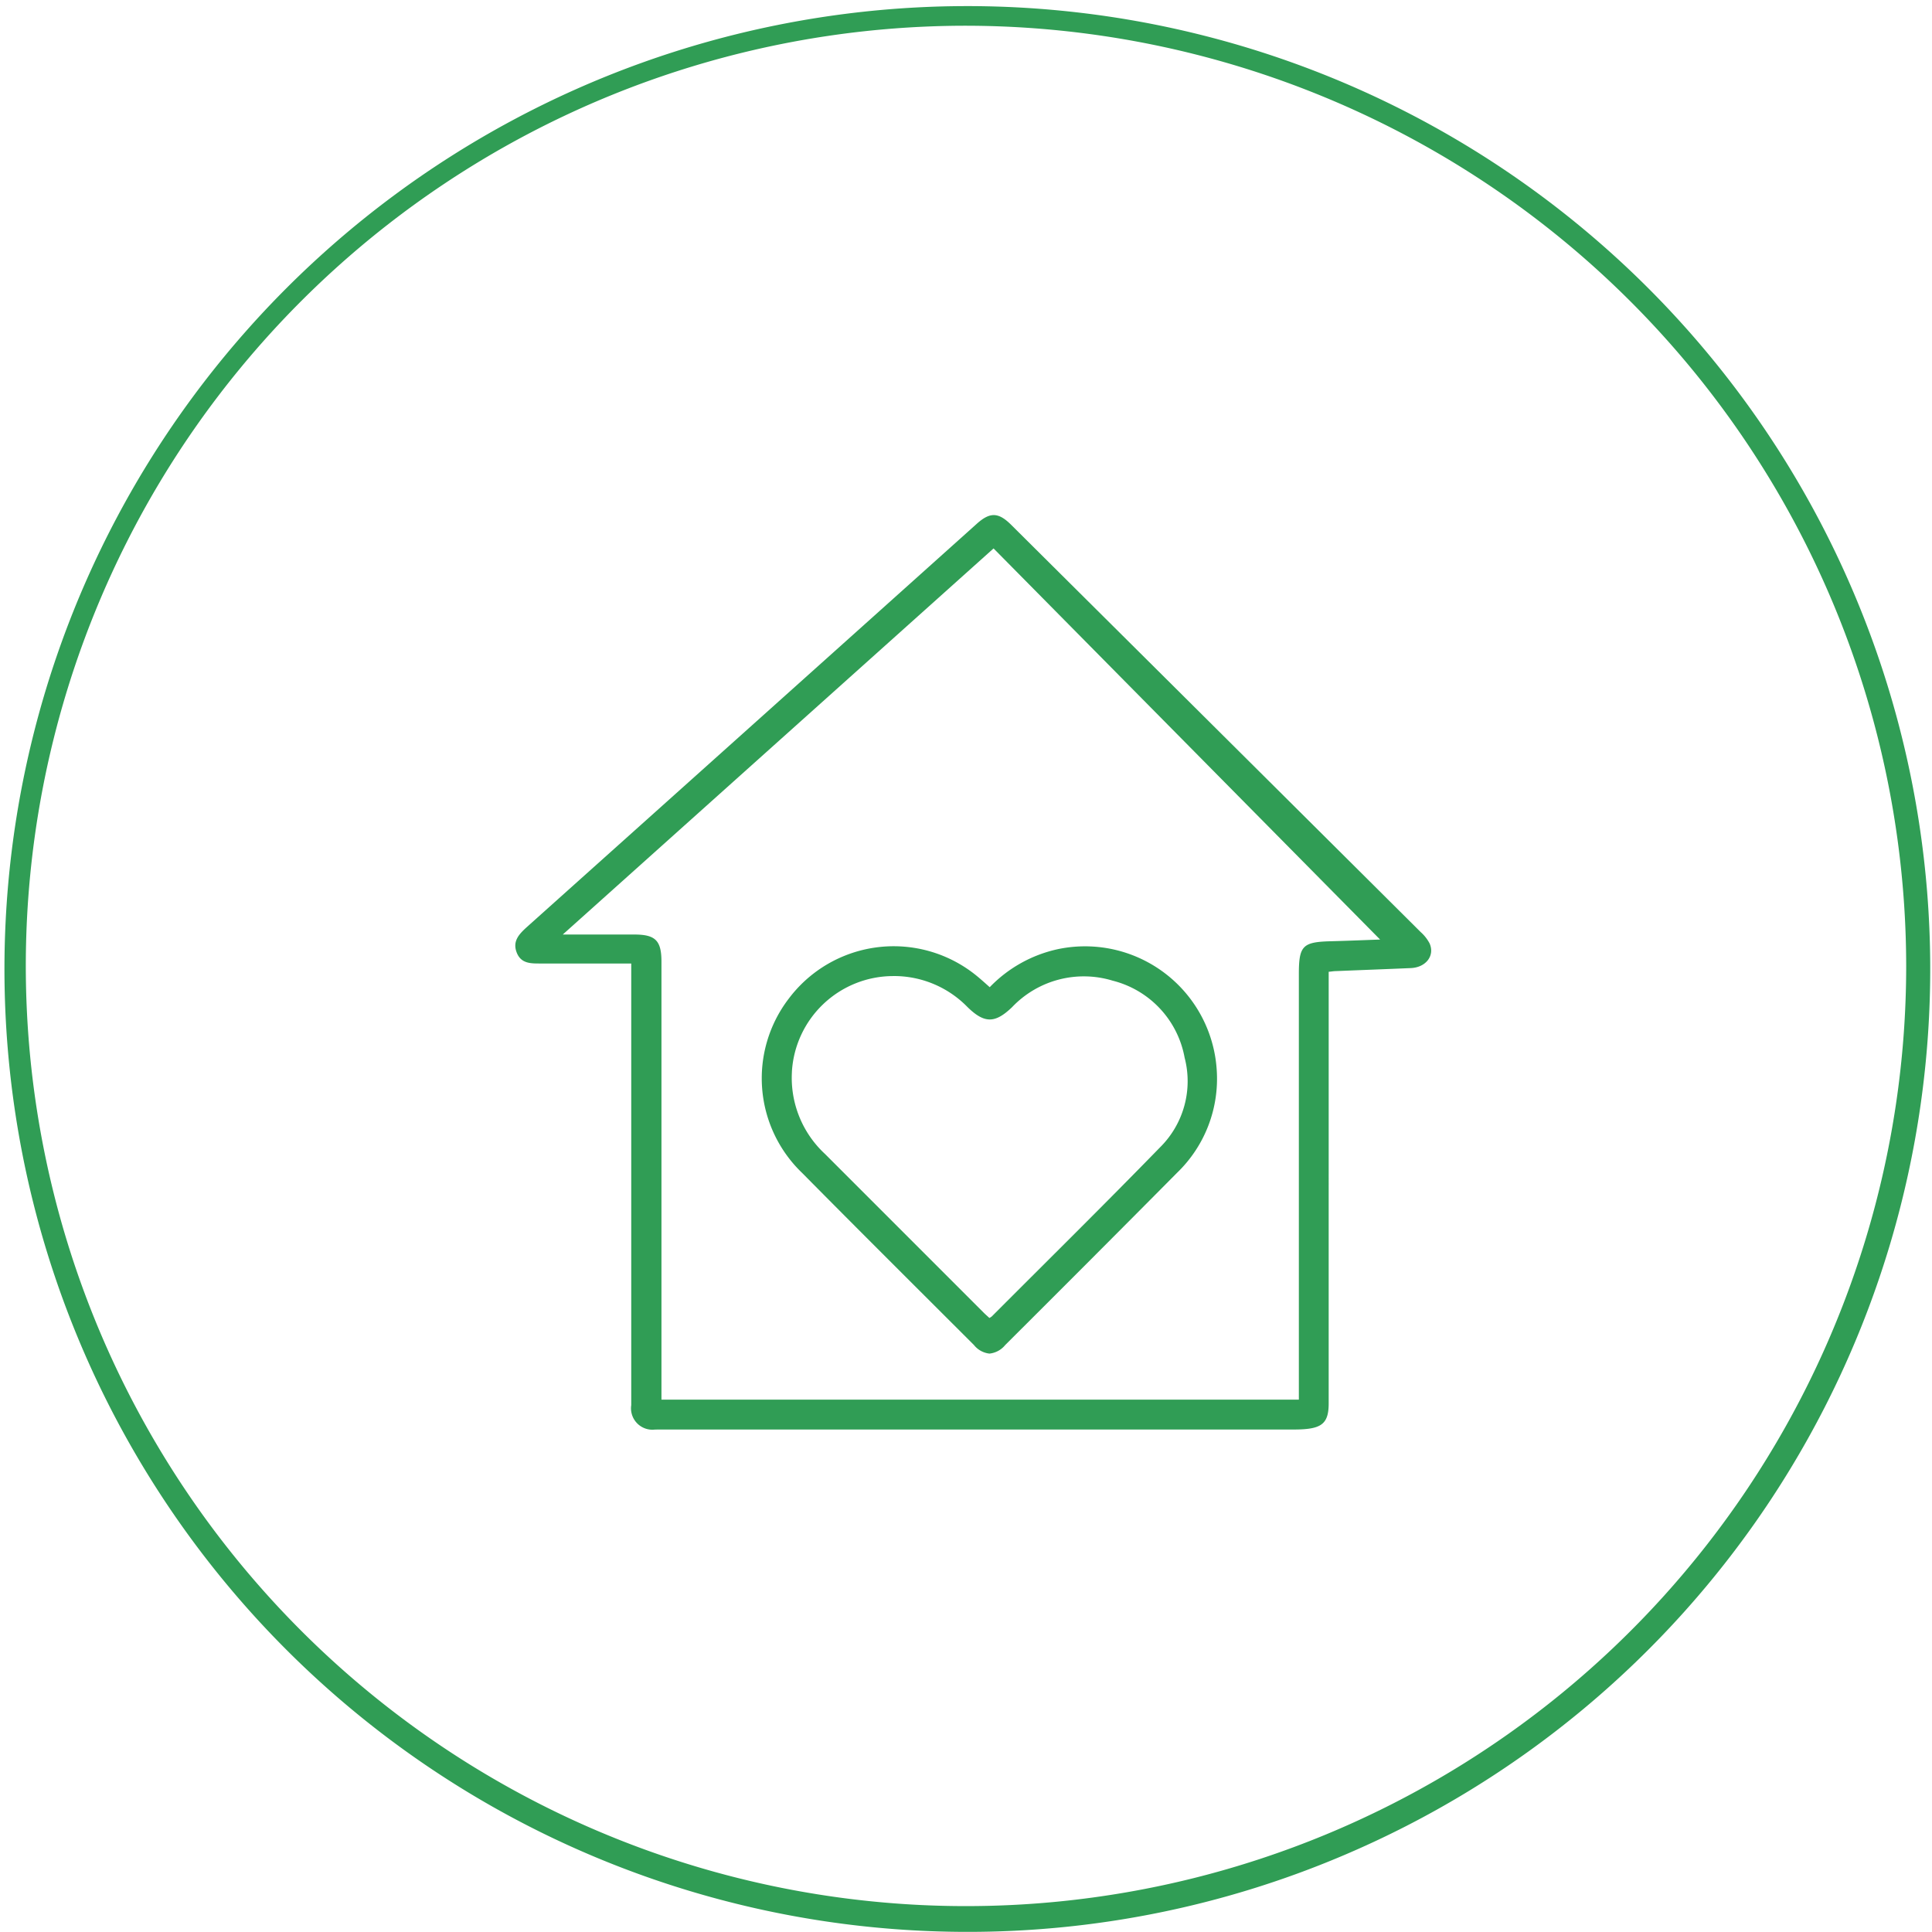 <svg xmlns="http://www.w3.org/2000/svg" width="75.004" height="74.999" viewBox="0 0 75.004 74.999">
  <g id="circle_icon_07" transform="translate(14326.004 -1725.001)">
    <path id="Объединение_36" data-name="Объединение 36" d="M-4546.581,35.5a.831.831,0,0,1-.917-.949q0-8.11,0-16.221v-.924c-1.2,0-2.348,0-3.5,0-.382,0-.771.016-.944-.419-.18-.454.1-.732.407-1.01q8.73-7.819,17.454-15.644c.514-.461.841-.446,1.333.043q7.949,7.9,15.9,15.812a1.563,1.563,0,0,1,.342.435c.215.478-.141.936-.729.961-.965.041-1.931.077-2.9.117-.086,0-.171.016-.287.027V34.482c0,.7-.216.942-.922,1-.174.015-.351.016-.526.016h-24.591Zm-.8-19.219c.825,0,1.056.234,1.056,1.057v17h24.745V17.822c0-1.106.145-1.252,1.243-1.28.686-.018,1.371-.047,1.911-.066l-15.006-15.184-16.724,14.989h2.776Zm13.194,15.943c-2.227-2.226-4.46-4.446-6.674-6.685a5.087,5.087,0,0,1-.52-6.771,5.094,5.094,0,0,1,7.3-.878c.161.132.315.271.5.436a5.2,5.2,0,0,1,2.669-1.482,5.123,5.123,0,0,1,6.142,4.672,5.067,5.067,0,0,1-1.537,4.014q-3.326,3.354-6.672,6.687a.907.907,0,0,1-.612.333A.89.89,0,0,1-4534.188,32.224Zm-7.073-10.611a4.027,4.027,0,0,0,1.284,3.187l6.166,6.167c.069.069.143.132.216.2a.557.557,0,0,0,.092-.058c2.186-2.19,4.388-4.362,6.546-6.579a3.611,3.611,0,0,0,.941-3.469,3.777,3.777,0,0,0-2.792-2.988,3.841,3.841,0,0,0-3.905,1.027c-.66.634-1.072.644-1.735-.006a3.983,3.983,0,0,0-2.765-1.2l-.115,0A3.945,3.945,0,0,0-4541.261,21.613Z" transform="translate(-9754 1745)" fill="#309d55"/>
    <path id="Вычитание_15" data-name="Вычитание 15" d="M17481.5,2641a37.381,37.381,0,1,1,14.6-2.947A37.26,37.26,0,0,1,17481.5,2641Zm0-74a36.5,36.5,0,1,0,36.5,36.5A36.543,36.543,0,0,0,17481.5,2567Z" transform="translate(-31770.002 -841)" fill="#309d55"/>
  </g>
</svg>
